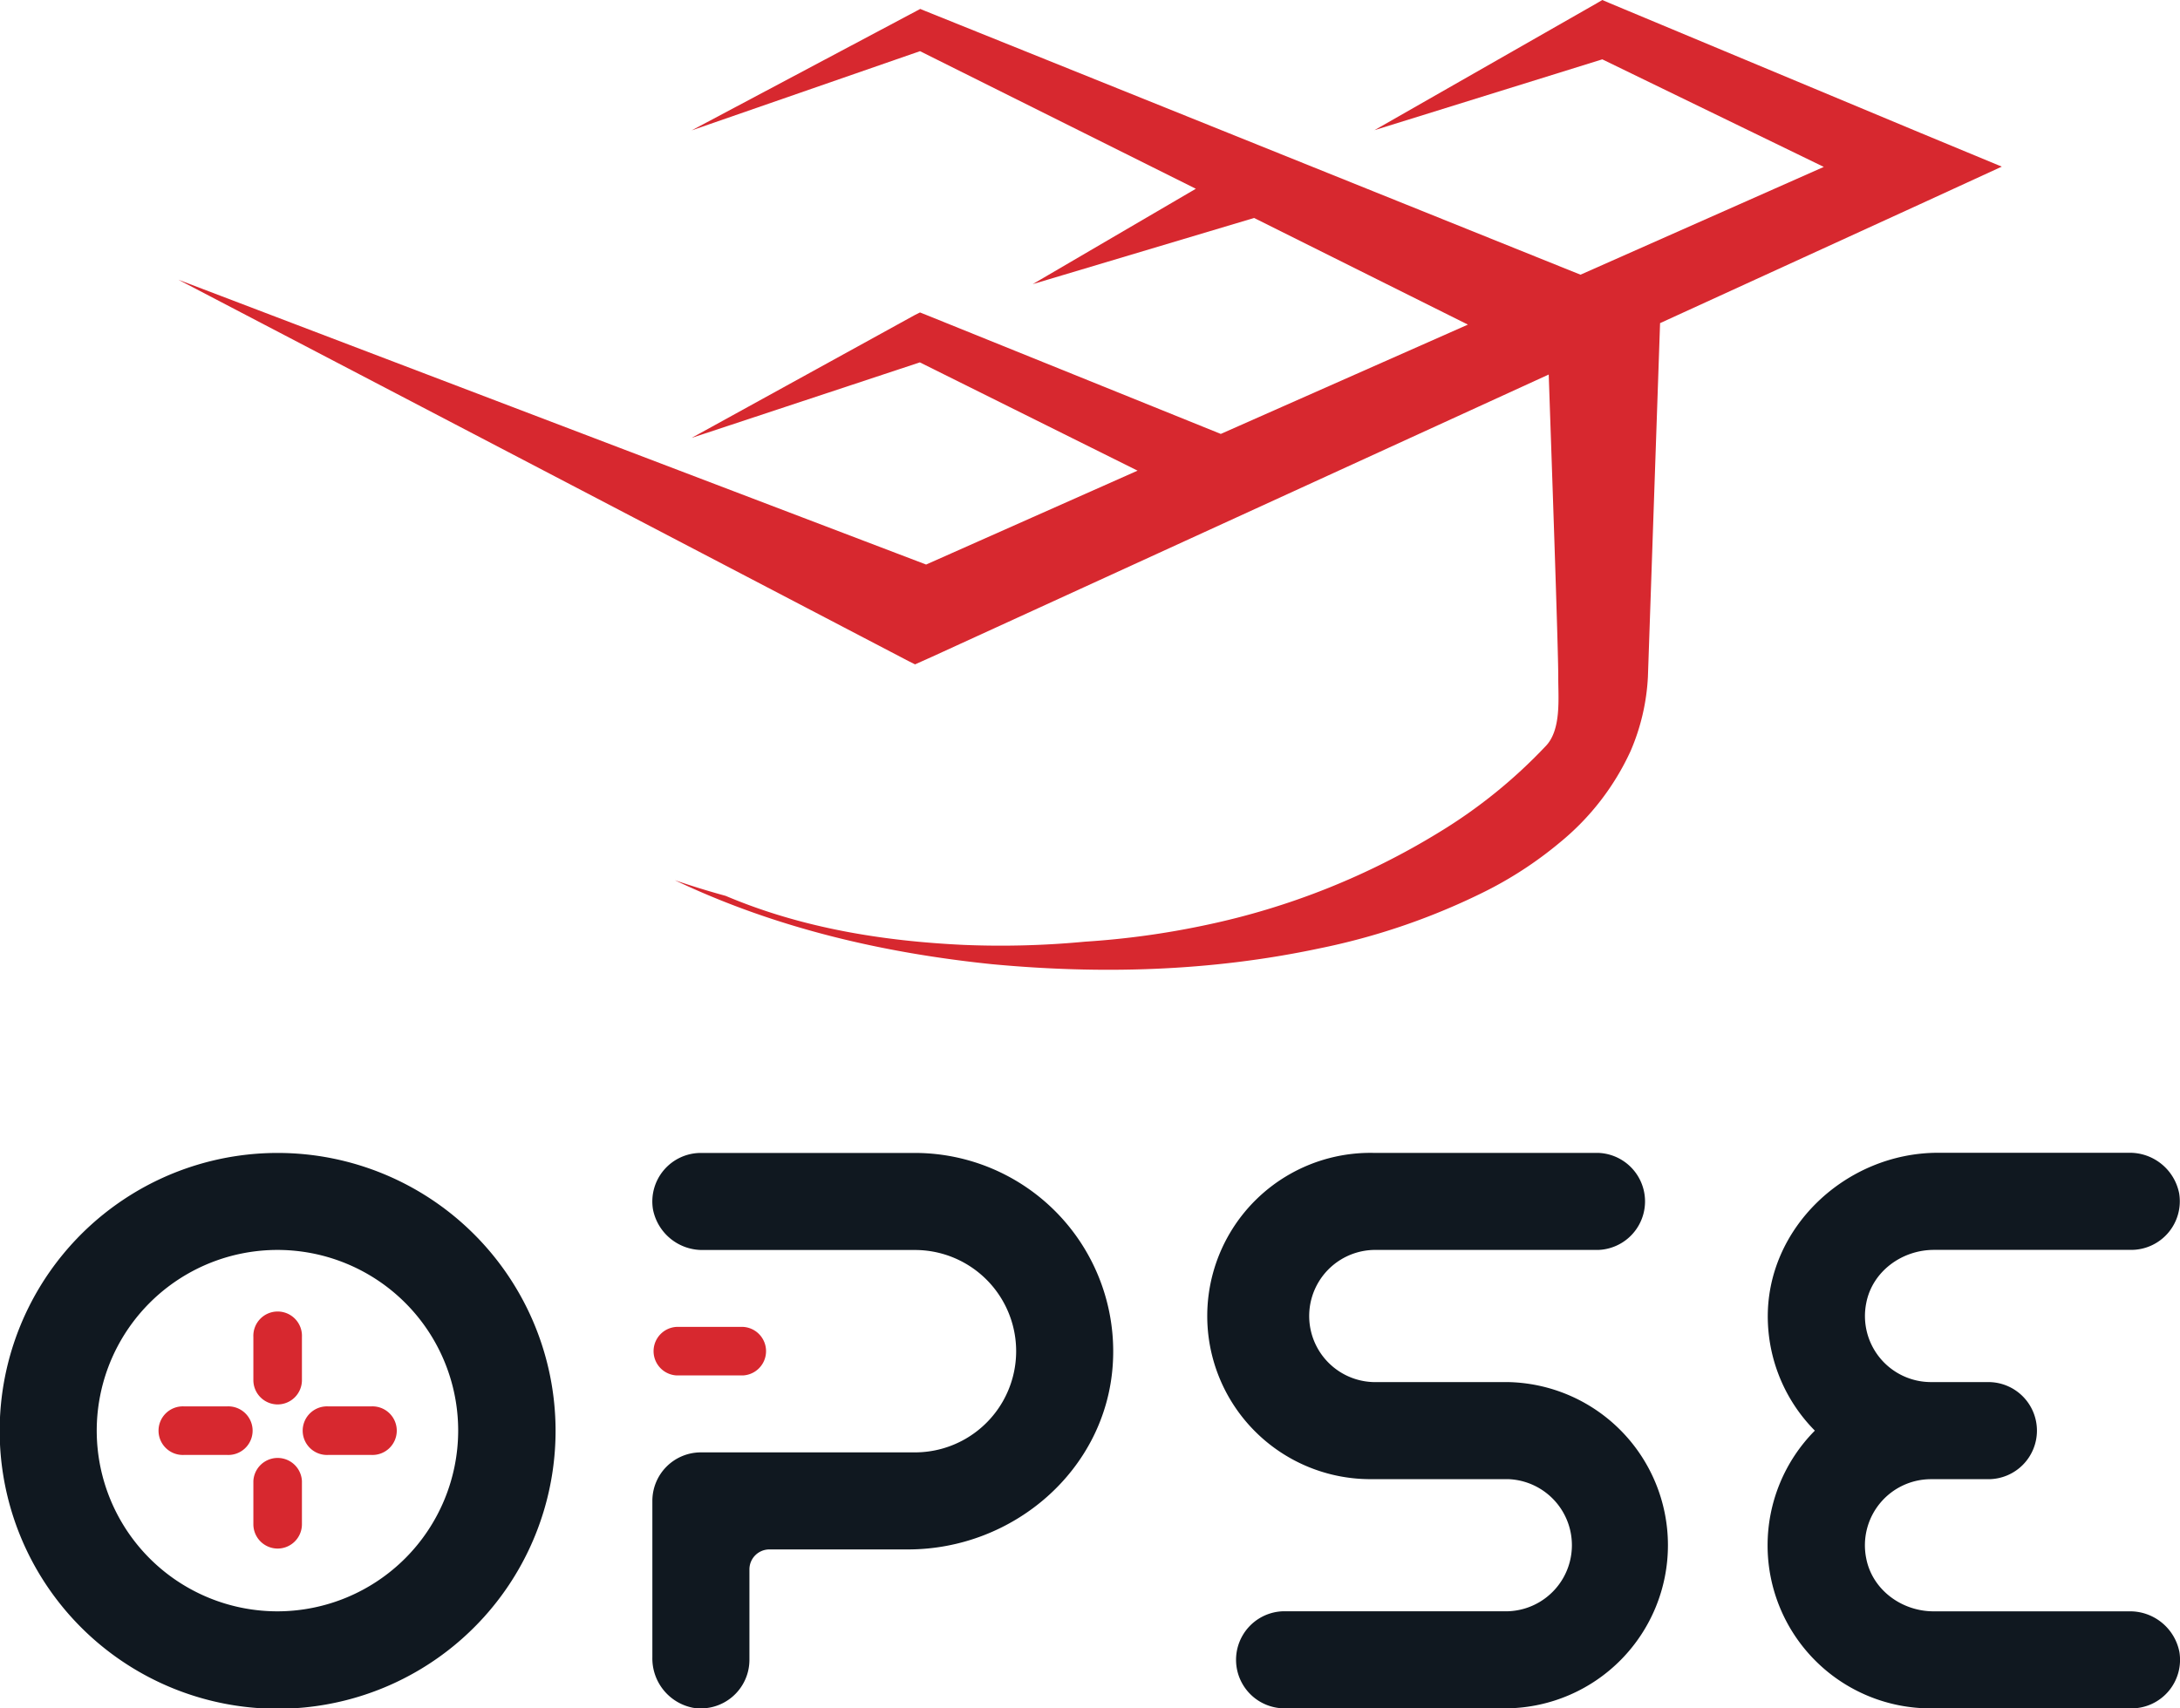 <svg id="Layer_1" data-name="Layer 1" xmlns="http://www.w3.org/2000/svg" viewBox="0 0 400 313.51"><defs><style>.cls-1{fill:#d7282f;}.cls-2{fill:#101820;}</style></defs><path class="cls-1" d="M367.3,30.58l-15,6.89L304.6,59.3l-2.23,64.9a39.31,39.31,0,0,1-3.18,13.63,46.91,46.91,0,0,1-12.92,16.73,70.92,70.92,0,0,1-14.5,9.39A123,123,0,0,1,242,174.06c-20,4.24-40.13,4.74-60,2.88-19.84-2.05-39.6-6.57-58.18-15.41,3.07,1.05,6.14,2,9.32,2.87,14,5.93,28.89,8.3,43.66,9a164,164,0,0,0,22.28-.59,153,153,0,0,0,22.21-3.06,134.86,134.86,0,0,0,42.89-17.09A93.91,93.91,0,0,0,283.54,137c3-3,2.36-8.89,2.38-12.76,0-5.49-1.31-42.5-1.75-55.51L171.05,120.51l-3.15,1.41-1.18-.59-134-70L169.93,103.6l38.8-17.23L168.78,66.5,126.9,80.36l41-22.57.91-.45,1.26.5L224,79.63l45.34-20.06L230.11,40,189.49,52.14l29.93-17.5L168.81,9.39,126.9,23.93,168.08,2.05l.77-.41,1,.41L290,50.41l44.64-19.78L294,10.89l-41.81,13L293,.59,294,0l1.5.64,56.76,23.7Z"/><path class="cls-2" d="M276.64,313.5H235.41a8.91,8.91,0,0,1,0-17.81h41.23a12.13,12.13,0,0,0,0-24.25H252a29.94,29.94,0,1,1,0-59.87h41.23a8.91,8.91,0,0,1,0,17.81H252a12.13,12.13,0,0,0,0,24.25h24.65a29.94,29.94,0,0,1,0,59.87Z"/><path class="cls-2" d="M354.31,271.45A12.13,12.13,0,0,0,342.43,286c1.12,5.75,6.5,9.7,12.36,9.7h35.85a9.23,9.23,0,0,1,9.25,7.46,8.91,8.91,0,0,1-8.8,10.35H354.31A29.91,29.91,0,0,1,333,262.54a29.81,29.81,0,0,1-8.63-20.28c-.41-16.88,14.34-30.71,31.23-30.71h35a9.23,9.23,0,0,1,9.25,7.47,8.92,8.92,0,0,1-8.8,10.35H354.85c-5.88,0-11.28,3.95-12.41,9.71a12.12,12.12,0,0,0,11.87,14.55h10.53a8.91,8.91,0,0,1,8.91,8.91h0a8.91,8.91,0,0,1-8.91,8.91Z"/><path class="cls-2" d="M204.18,250.39c-1.26,19.34-18.2,33.95-37.58,33.95H141.17a3.66,3.66,0,0,0-3.66,3.66v16.6a8.92,8.92,0,0,1-10.35,8.8,9.22,9.22,0,0,1-7.46-9.25V275.44a8.9,8.9,0,0,1,8.9-8.91h39.28a18.57,18.57,0,0,0,0-37.14H129.06a9.22,9.22,0,0,1-9.25-7.46,8.91,8.91,0,0,1,8.79-10.35h39.28A36.41,36.41,0,0,1,204.18,250.39Z"/><path class="cls-1" d="M136.31,252.41H124.17a4.46,4.46,0,0,1,0-8.91h12.14a4.46,4.46,0,0,1,0,8.91Z"/><path class="cls-2" d="M50.94,211.58a51,51,0,1,0,51,50.94A51,51,0,0,0,50.94,211.58Zm0,84.12a33.16,33.16,0,1,1,33.13-33.18A33.2,33.2,0,0,1,50.94,295.7Z"/><path class="cls-1" d="M50.94,284.18a4.46,4.46,0,0,1-4.45-4.45V271.8a4.46,4.46,0,0,1,8.91,0v7.93A4.46,4.46,0,0,1,50.94,284.18Z"/><path class="cls-1" d="M50.94,257.73a4.46,4.46,0,0,1-4.45-4.46v-7.92a4.46,4.46,0,1,1,8.91,0v7.92A4.46,4.46,0,0,1,50.94,257.73Z"/><path class="cls-1" d="M68.13,267H60.21a4.46,4.46,0,1,1,0-8.91h7.92a4.46,4.46,0,1,1,0,8.91Z"/><path class="cls-1" d="M41.68,267H33.76a4.46,4.46,0,1,1,0-8.91h7.92a4.46,4.46,0,1,1,0,8.91Z"/></svg>